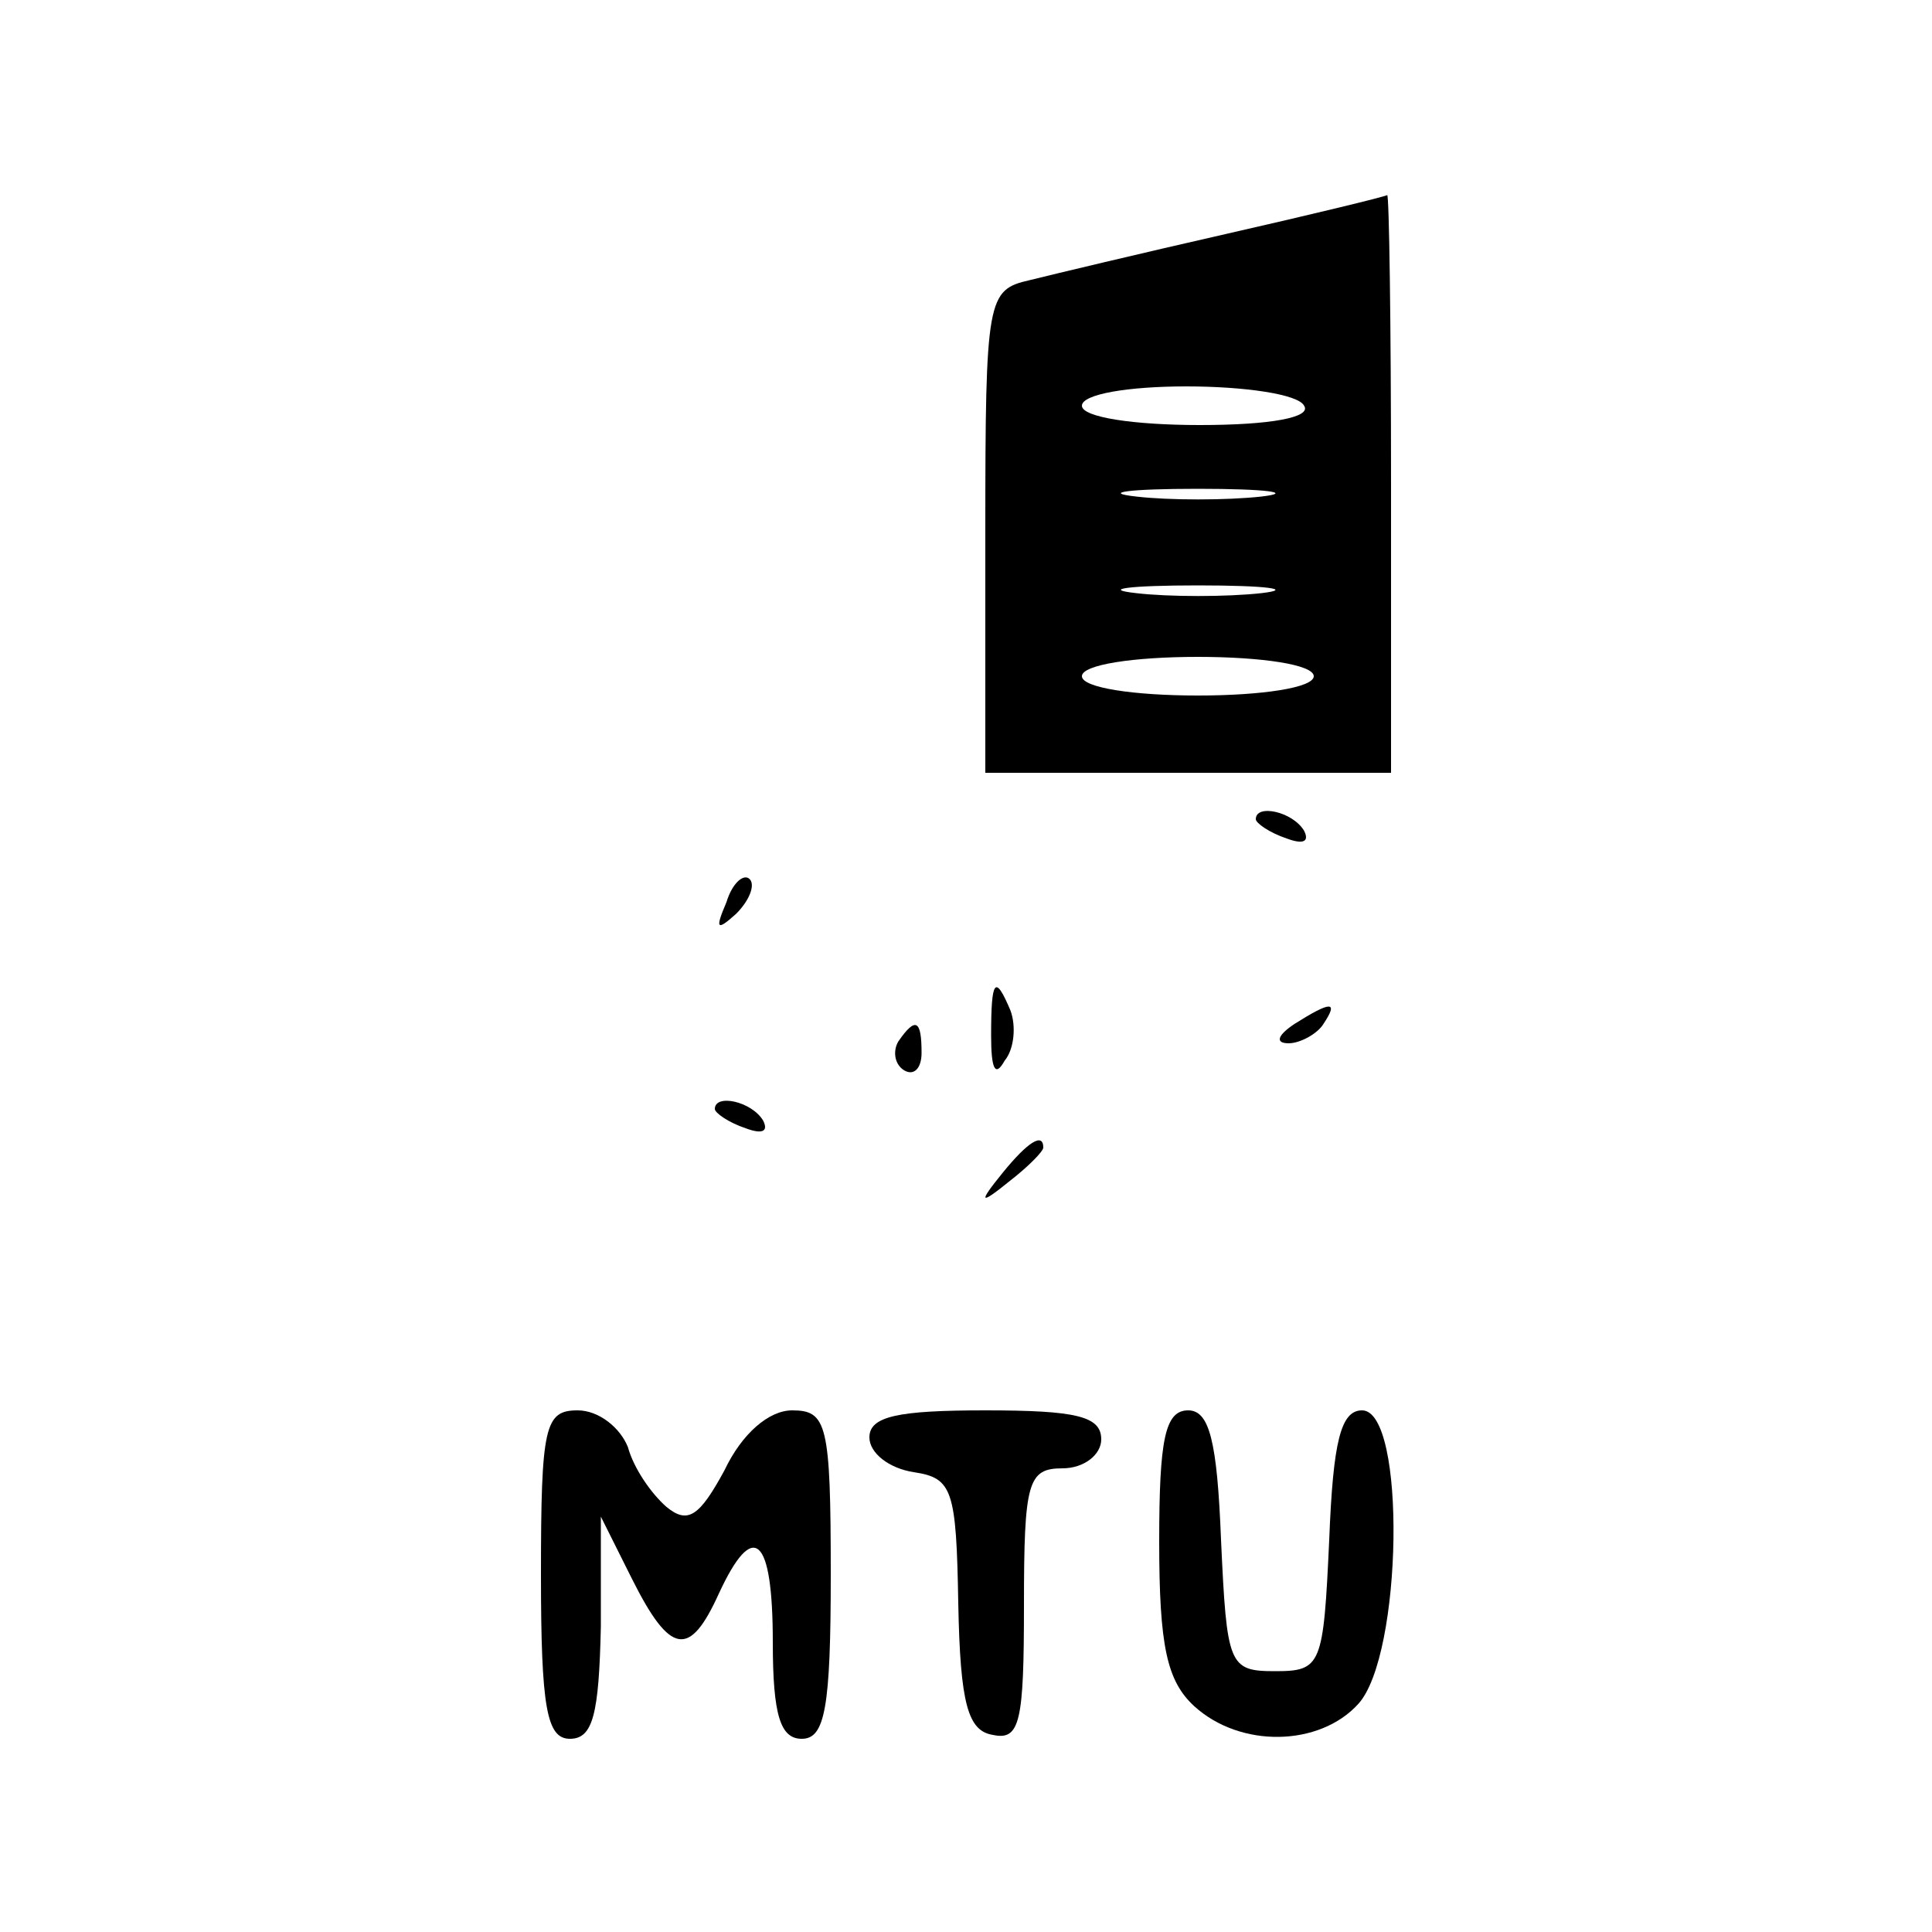 <?xml version="1.0" standalone="no"?>
<!DOCTYPE svg PUBLIC "-//W3C//DTD SVG 20010904//EN"
 "http://www.w3.org/TR/2001/REC-SVG-20010904/DTD/svg10.dtd">
<svg version="1.0" xmlns="http://www.w3.org/2000/svg"
 width="100pt" height="100pt" viewBox="0 0 100 100"
 preserveAspectRatio="xMidYMid meet">

<g transform="translate(0,100) scale(0.1,-0.1)"
fill="#000000" stroke="none">
<path d="M635 879 c-44 -10 -90 -21 -102 -24 -22 -5 -23 -9 -23 -130 l0 -125
105 0 105 0 0 150 c0 83 -1 150 -2 149 -2 -1 -39 -10 -83 -20z m40 -89 c4 -6
-17 -10 -54 -10 -34 0 -61 4 -61 10 0 6 24 10 54 10 30 0 58 -4 61 -10z m-22
-47 c-18 -2 -48 -2 -65 0 -18 2 -4 4 32 4 36 0 50 -2 33 -4z m0 -50 c-18 -2
-48 -2 -65 0 -18 2 -4 4 32 4 36 0 50 -2 33 -4z m27 -43 c0 -6 -27 -10 -60
-10 -33 0 -60 4 -60 10 0 6 27 10 60 10 33 0 60 -4 60 -10z"/>
<path d="M650 576 c0 -2 7 -7 16 -10 8 -3 12 -2 9 4 -6 10 -25 14 -25 6z"/>
<path d="M376 533 c-6 -14 -5 -15 5 -6 7 7 10 15 7 18 -3 3 -9 -2 -12 -12z"/>
<path d="M513 464 c0 -17 2 -22 7 -13 5 6 6 18 3 26 -8 19 -10 16 -10 -13z"/>
<path d="M670 470 c-9 -6 -10 -10 -3 -10 6 0 15 5 18 10 8 12 4 12 -15 0z"/>
<path d="M465 461 c-3 -5 -2 -12 3 -15 5 -3 9 1 9 9 0 17 -3 19 -12 6z"/>
<path d="M370 426 c0 -2 7 -7 16 -10 8 -3 12 -2 9 4 -6 10 -25 14 -25 6z"/>
<path d="M519 393 c-13 -16 -12 -17 4 -4 9 7 17 15 17 17 0 8 -8 3 -21 -13z"/>
<path d="M280 185 c0 -69 3 -85 15 -85 12 0 15 13 16 58 l0 57 16 -32 c20 -40
30 -41 45 -8 18 39 28 30 28 -25 0 -38 4 -50 15 -50 12 0 15 16 15 85 0 78 -2
85 -20 85 -12 0 -26 -12 -35 -31 -13 -24 -19 -28 -30 -19 -8 7 -17 20 -20 31
-4 10 -15 19 -26 19 -17 0 -19 -8 -19 -85z"/>
<path d="M450 256 c0 -8 10 -16 23 -18 20 -3 22 -9 23 -68 1 -52 5 -66 18 -68
14 -3 16 7 16 67 0 64 2 71 20 71 11 0 20 7 20 15 0 12 -13 15 -60 15 -45 0
-60 -3 -60 -14z"/>
<path d="M600 202 c0 -54 4 -72 18 -85 24 -22 65 -21 85 1 23 25 25 152 2 152
-11 0 -15 -16 -17 -67 -3 -65 -4 -68 -28 -68 -24 0 -25 3 -28 68 -2 51 -6 67
-17 67 -12 0 -15 -15 -15 -68z"/>
</g>
</svg>
